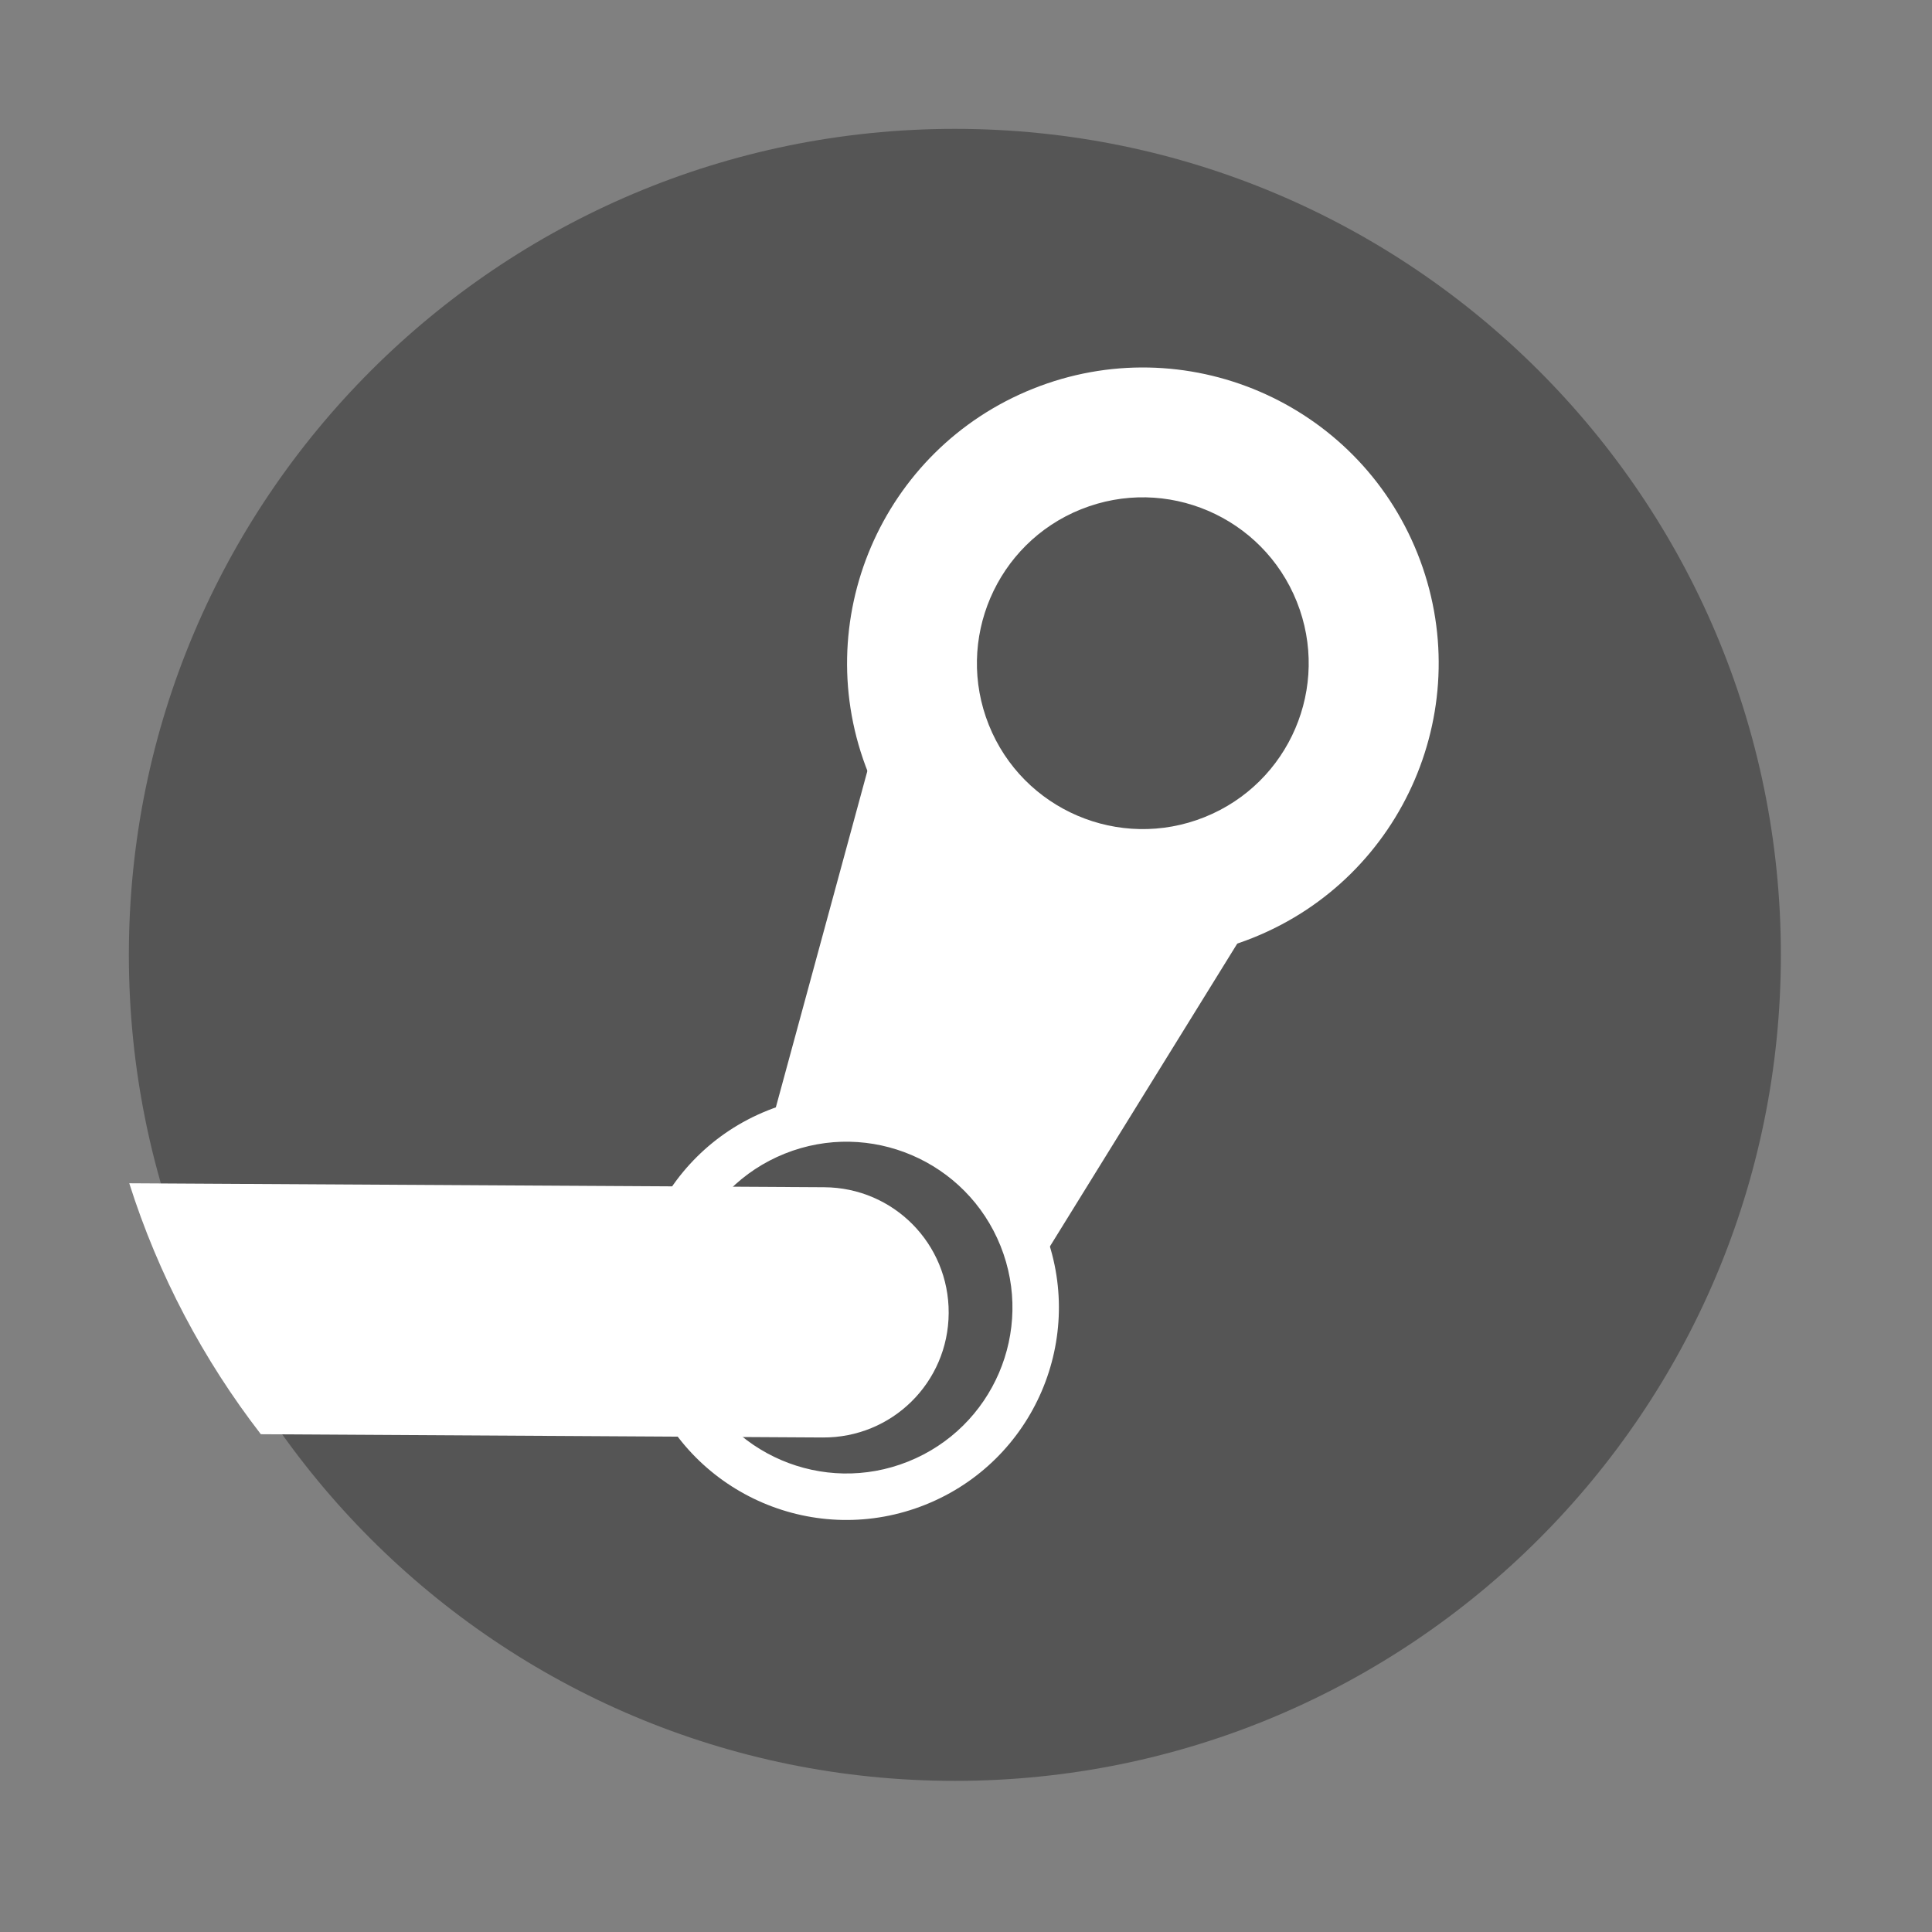 <svg height="512" viewBox="0 0 512 512" width="512" xmlns="http://www.w3.org/2000/svg">
 <rect x="0" y="0" width="512" height="512" fill="#808080" stroke="none"/>
 <path d="m471.95 253.05c0 120.9-98.01 218.9-218.9 218.9-120.9 0-218.9-98.01-218.9-218.9 0-120.9 98.01-218.9 218.9-218.9 120.9 0 218.9 98.01 218.9 218.9" fill="#555555" fill-rule="evenodd"/>
 <g fill="#ffffff" fill-rule="evenodd" transform="matrix(.863 0 0 .863 -840.91 27.361)">
  <path d="m1291.6 87.67c-46.563 18.646-69.19 71.51-50.55 118.07 18.645 46.563 71.51 69.19 118.07 50.55 46.562-18.645 69.19-71.51 50.55-118.07-18.645-46.563-71.51-69.19-118.07-50.55m14.818 37c26.11-10.457 55.745 2.266 66.2 28.379 10.457 26.11-2.222 55.727-28.335 66.18-26.11 10.457-55.772-2.204-66.23-28.317-10.457-26.11 2.249-55.79 28.362-66.25"/>
  <path d="m1210.1 309.31c-33.43 13.387-49.687 51.36-36.3 84.79 13.387 33.43 51.34 49.642 84.77 36.26 33.429-13.386 49.705-51.32 36.32-84.75-13.387-33.43-51.36-49.687-84.79-36.3m5.302 13.242c26.11-10.457 55.789 2.249 66.25 28.362 10.457 26.11-2.266 55.745-28.379 66.2-26.11 10.457-55.727-2.222-66.18-28.335-10.457-26.11 2.204-55.772 28.317-66.23"/>
  <path d="m1212.3 309.63l30.06-110.47 112.61 57.877-58.47 94.52-12.31-6.13c-13.265-17.429-30.16-30.425-58.672-29.22z"/>
  <path d="m1014.1 331.66c8.937 28.18 22.733 54.19 40.41 77.06l172.56 1c21.285.122 38.534-16.903 38.656-38.19.122-21.285-16.934-38.534-38.22-38.656l-213.41-1.219"/>
 </g>
</svg>
